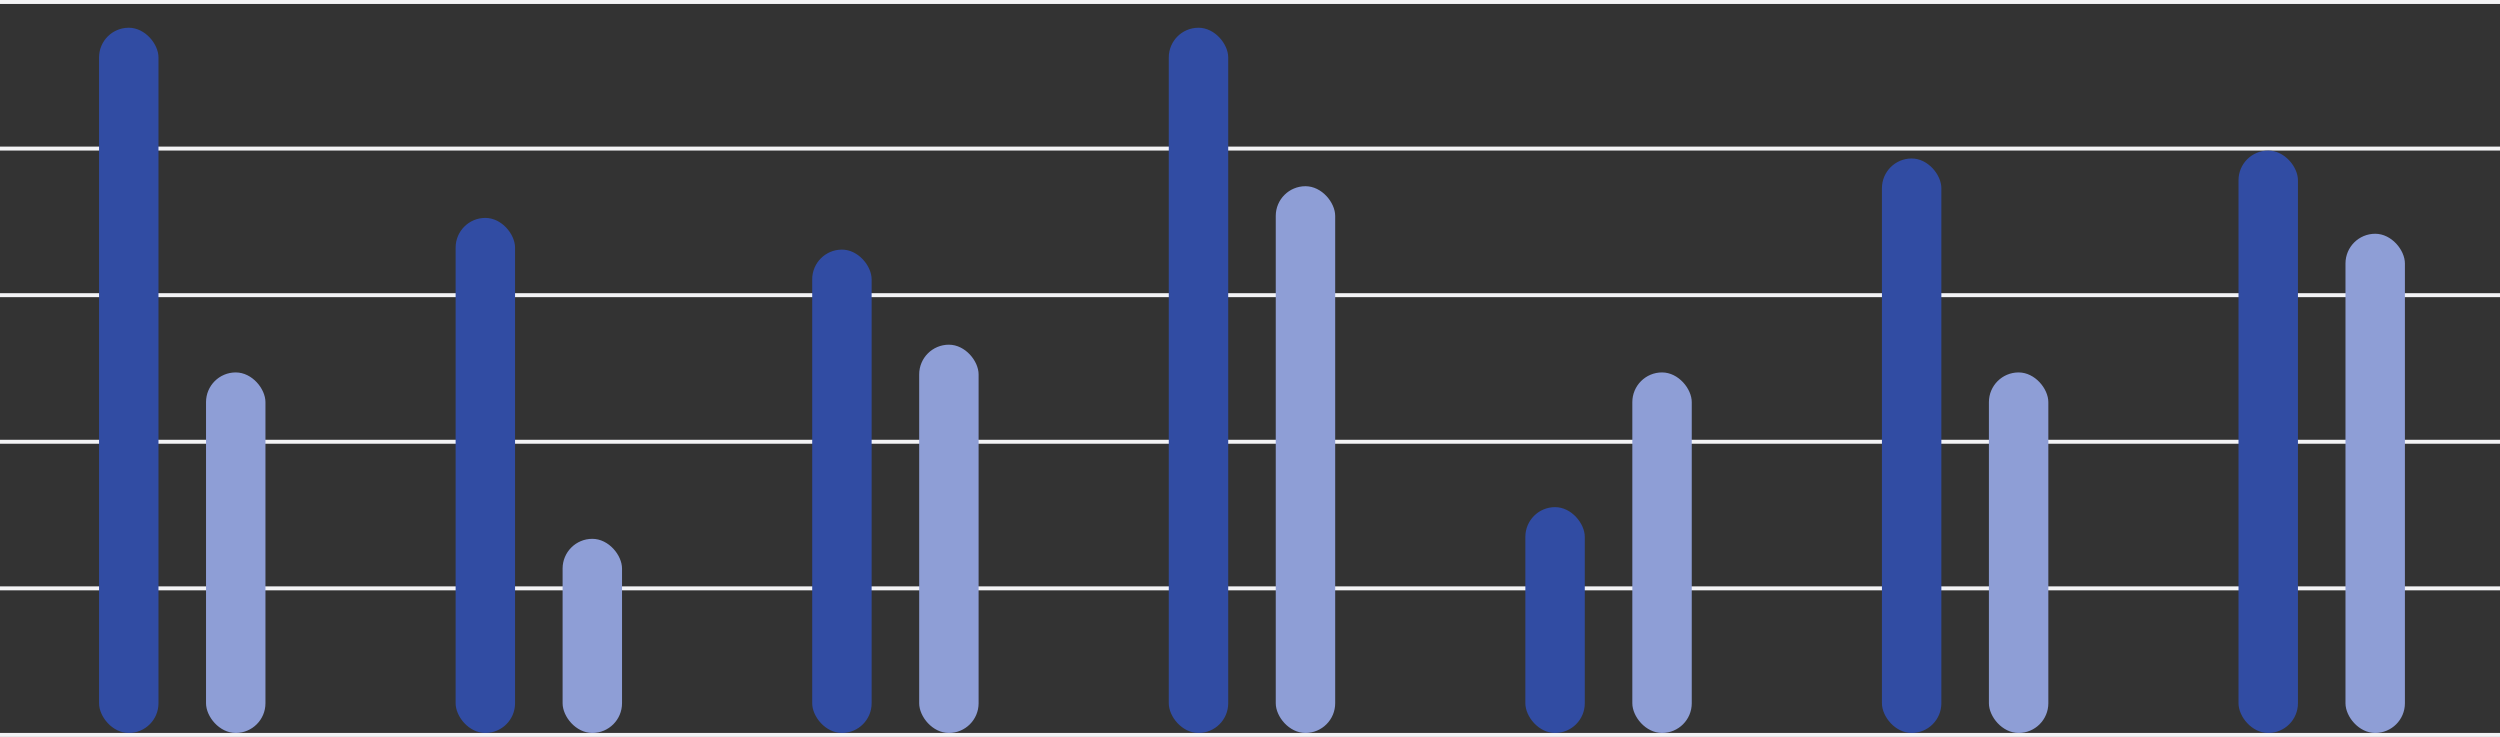 <svg width="631" height="186" viewBox="0 0 631 186" fill="none" xmlns="http://www.w3.org/2000/svg">
<rect x="0" y="0" width="631" height="186" fill="#333333" stroke="none"/>
<rect width="631" height="1" fill="#F3F3F5"/>
<rect y="37" width="631" height="1" fill="#F3F3F5"/>
<rect y="74" width="631" height="1" fill="#F3F3F5"/>
<rect y="111" width="631" height="1" fill="#F3F3F5"/>
<rect y="148" width="631" height="1" fill="#F3F3F5"/>
<rect y="185" width="631" height="1" fill="#F3F3F5"/>
<rect x="25" y="7" width="15" height="178" rx="7.5" fill="#314CA3"/>
<rect x="52" y="94" width="15" height="91" rx="7.5" fill="#8E9ED6"/>
<rect x="115" y="55" width="15" height="130" rx="7.5" fill="#314CA3"/>
<rect x="142" y="136" width="15" height="49" rx="7.5" fill="#8E9ED6"/>
<rect x="205" y="63" width="15" height="122" rx="7.5" fill="#314CA3"/>
<rect x="232" y="87" width="15" height="98" rx="7.5" fill="#8E9ED6"/>
<rect x="295" y="7" width="15" height="178" rx="7.5" fill="#314CA3"/>
<rect x="322" y="47" width="15" height="138" rx="7.5" fill="#8E9ED6"/>
<rect x="385" y="128" width="15" height="57" rx="7.5" fill="#314CA3"/>
<rect x="412" y="94" width="15" height="91" rx="7.5" fill="#8E9ED6"/>
<rect x="475" y="40" width="15" height="145" rx="7.5" fill="#314CA3"/>
<rect x="502" y="94" width="15" height="91" rx="7.5" fill="#8E9ED6"/>
<rect x="565" y="38" width="15" height="147" rx="7.5" fill="#314CA3"/>
<rect x="592" y="59" width="15" height="126" rx="7.5" fill="#8E9ED6"/>
</svg>
